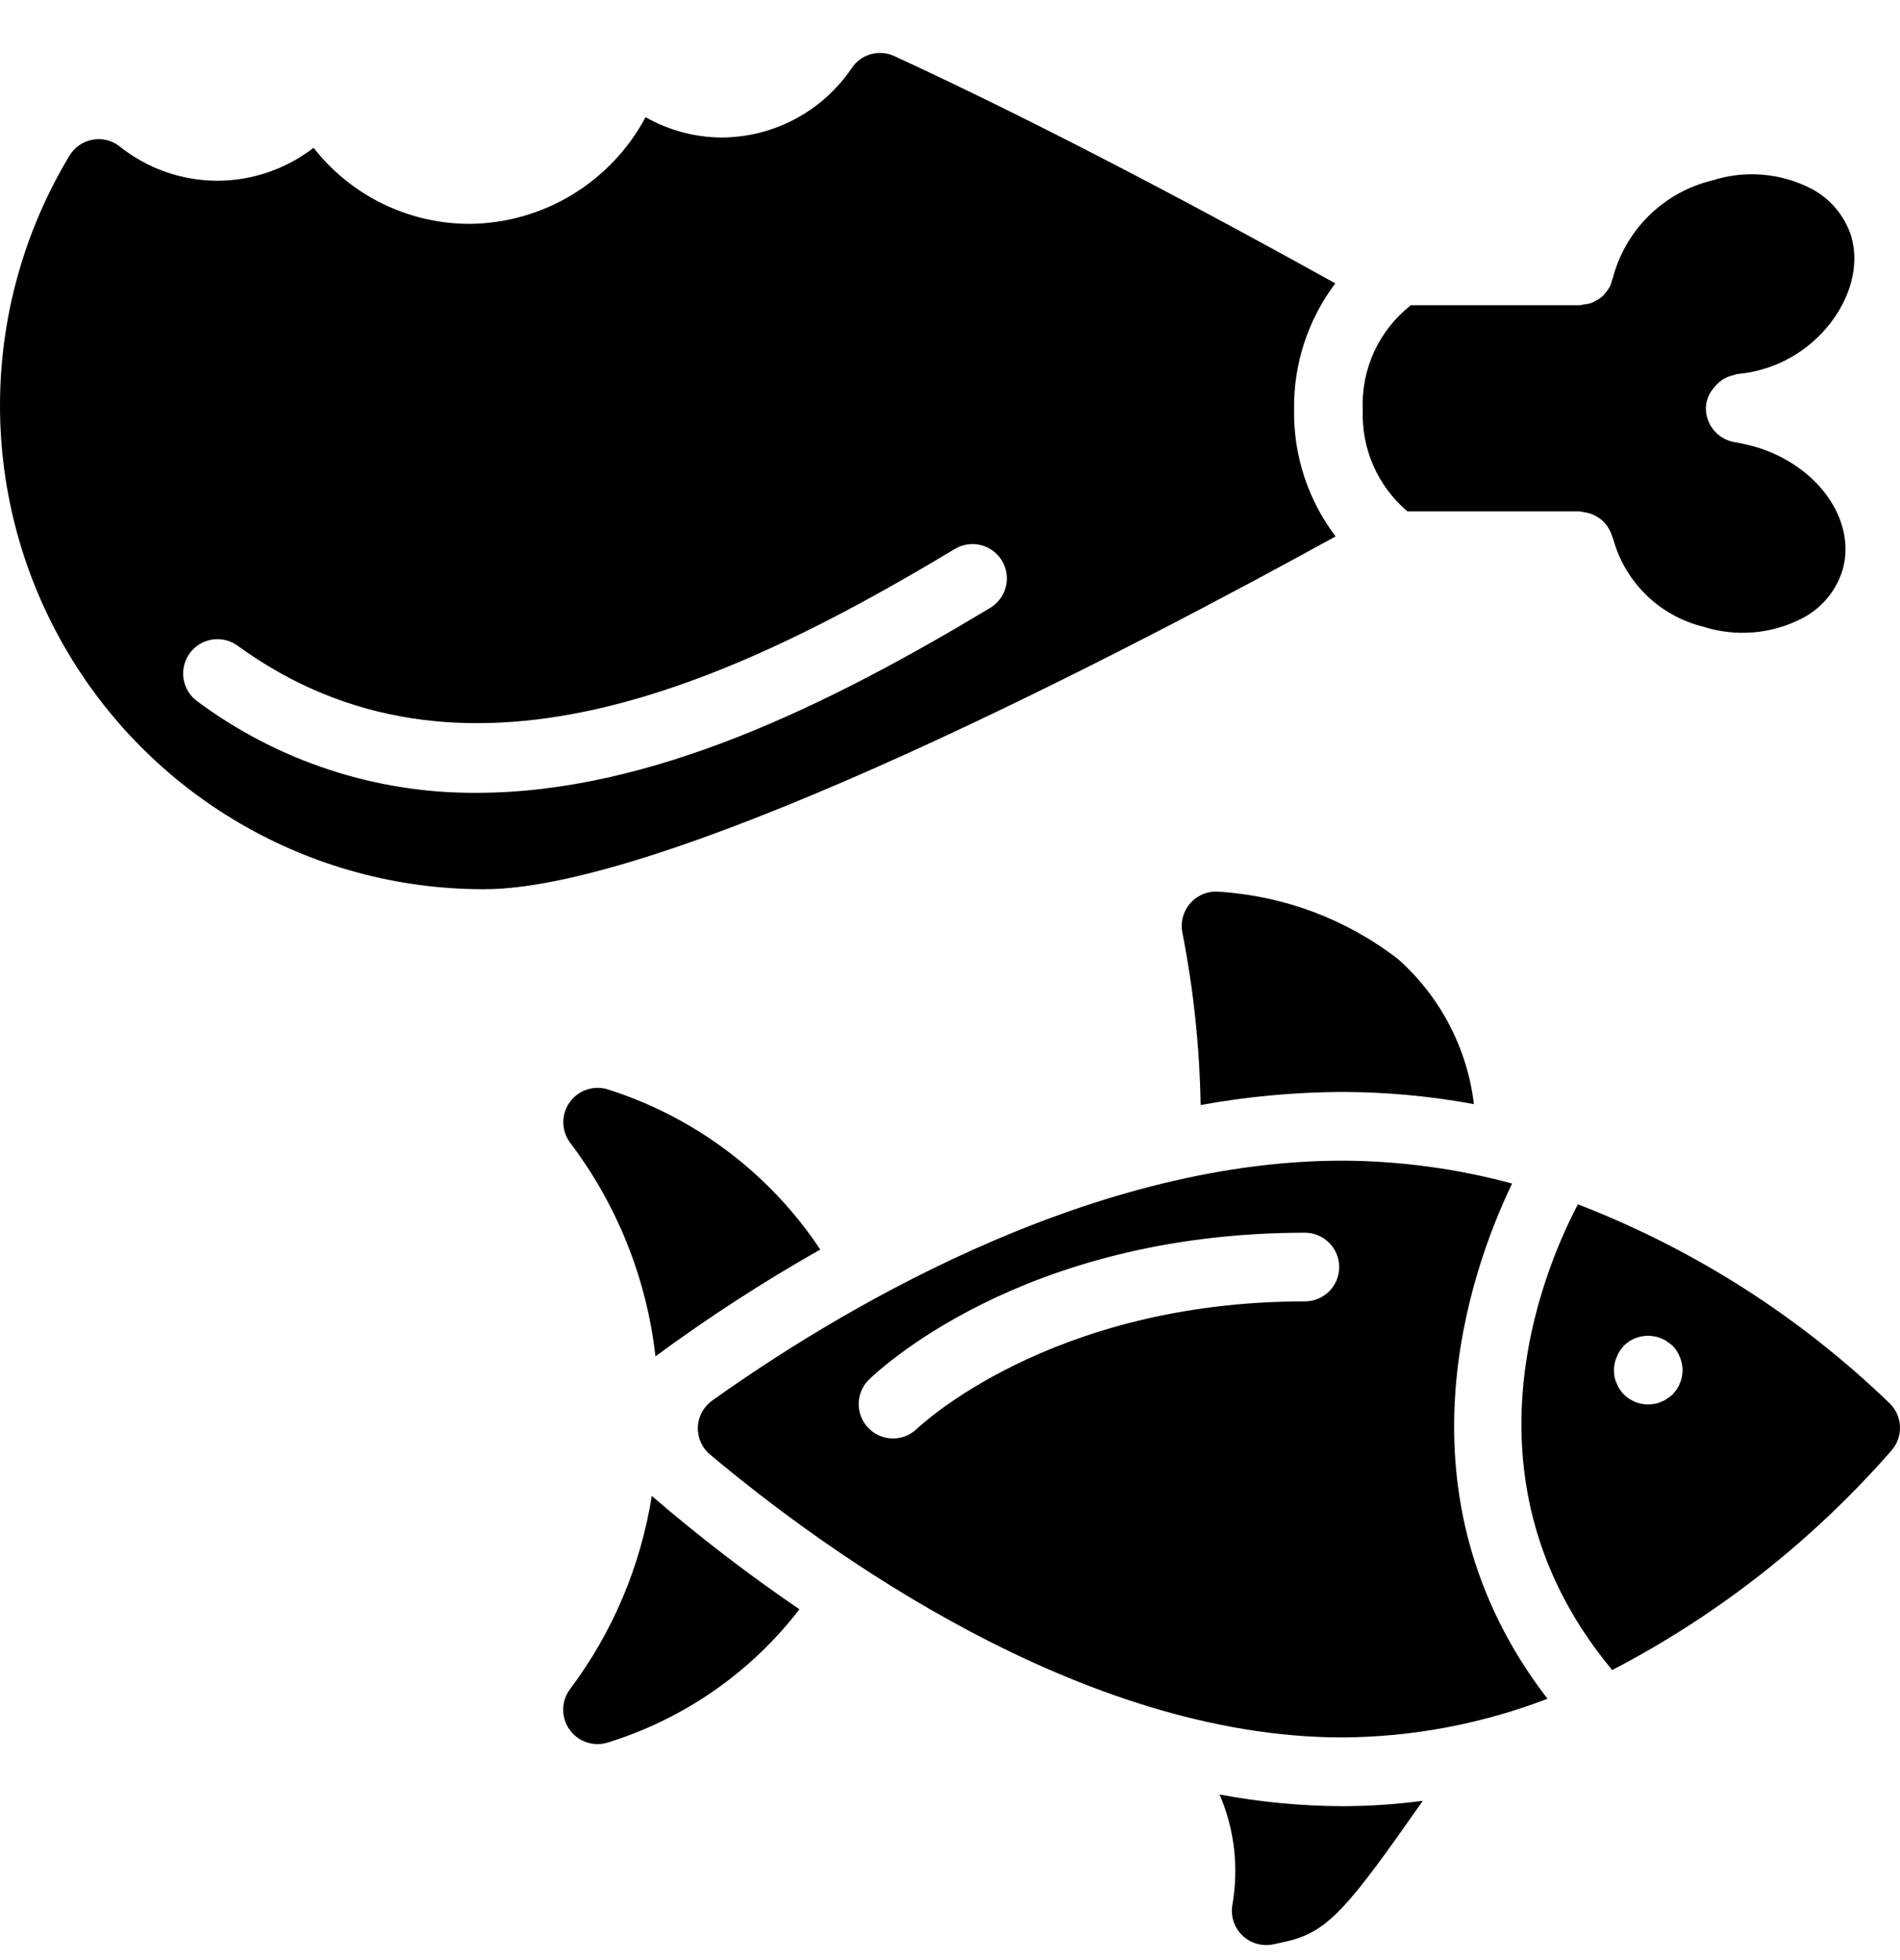 <svg width="32" height="33" viewBox="0 0 32 33"  xmlns="http://www.w3.org/2000/svg">
<path d="M28.936 6.451C28.954 6.434 28.974 6.418 28.994 6.403C29.041 6.37 29.093 6.345 29.149 6.329C29.168 6.324 29.186 6.317 29.207 6.313C29.225 6.306 29.244 6.301 29.264 6.296C29.414 6.284 29.562 6.255 29.706 6.211C30.732 5.91 31.43 4.85 31.18 3.983C31.07 3.632 30.825 3.341 30.499 3.173C29.986 2.911 29.39 2.862 28.841 3.037C28.04 3.229 27.404 3.839 27.177 4.631C27.171 4.659 27.162 4.687 27.151 4.713C27.144 4.748 27.133 4.781 27.119 4.813C27.098 4.855 27.071 4.894 27.04 4.929C27.027 4.947 27.012 4.964 26.997 4.981C26.958 5.017 26.913 5.047 26.864 5.07C26.847 5.08 26.829 5.09 26.811 5.097C26.766 5.113 26.718 5.123 26.671 5.126C26.649 5.132 26.626 5.136 26.603 5.139H23.762C23.223 5.561 22.921 6.217 22.952 6.901C22.927 7.555 23.204 8.185 23.703 8.609H26.603C26.625 8.612 26.647 8.616 26.668 8.622C26.704 8.626 26.739 8.633 26.774 8.644C26.81 8.655 26.846 8.67 26.879 8.689C26.91 8.705 26.939 8.725 26.967 8.747C26.995 8.77 27.021 8.796 27.044 8.825C27.067 8.853 27.088 8.883 27.105 8.915C27.123 8.949 27.138 8.984 27.148 9.021C27.157 9.04 27.165 9.059 27.171 9.079C27.373 9.809 27.954 10.372 28.69 10.552C29.239 10.726 29.835 10.676 30.347 10.413C30.676 10.245 30.923 9.951 31.032 9.599C31.275 8.762 30.614 7.83 29.558 7.521C29.445 7.49 29.331 7.464 29.215 7.444C28.918 7.395 28.708 7.126 28.733 6.826C28.746 6.714 28.793 6.609 28.868 6.526C28.888 6.499 28.911 6.474 28.936 6.451Z" />
<path d="M21.795 6.901C21.783 6.133 22.027 5.384 22.489 4.771C19.653 3.196 17.16 1.912 15.055 0.941C14.799 0.827 14.497 0.915 14.343 1.149C13.849 1.878 13.026 2.315 12.145 2.315C11.699 2.311 11.261 2.193 10.873 1.973C10.287 3.069 9.149 3.759 7.907 3.769C6.881 3.768 5.913 3.296 5.281 2.488C4.818 2.846 4.25 3.041 3.665 3.043C3.061 3.043 2.476 2.837 2.006 2.458C1.876 2.359 1.709 2.321 1.549 2.354C1.389 2.386 1.25 2.485 1.167 2.626C-0.348 5.143 -0.391 8.282 1.057 10.839C2.504 13.396 5.216 14.975 8.155 14.971C11.366 14.971 19.247 10.82 22.494 9.031C22.03 8.419 21.784 7.669 21.795 6.901ZM16.686 10.229C13.968 11.864 10.968 13.348 8.028 13.348C6.334 13.359 4.683 12.818 3.323 11.807C3.156 11.686 3.066 11.484 3.088 11.279C3.11 11.073 3.239 10.895 3.428 10.811C3.617 10.727 3.836 10.75 4.003 10.872C7.746 13.59 12.216 11.57 16.09 9.237C16.364 9.08 16.712 9.17 16.875 9.44C17.037 9.711 16.953 10.061 16.686 10.229Z" />
<path d="M9.6 19.236C10.395 20.285 10.892 21.528 11.039 22.836C11.927 22.181 12.854 21.581 13.815 21.037C12.961 19.751 11.691 18.797 10.218 18.335C9.981 18.27 9.728 18.363 9.589 18.566C9.45 18.769 9.454 19.038 9.6 19.236Z" />
<path d="M26.575 20.276C25.963 21.442 24.513 24.95 27.153 28.117C28.937 27.189 30.532 25.936 31.855 24.422C32.06 24.19 32.046 23.837 31.822 23.623C30.314 22.168 28.53 21.03 26.575 20.276ZM28.326 23.183C28.32 23.219 28.309 23.254 28.292 23.287C28.279 23.324 28.261 23.359 28.24 23.391L28.17 23.478C28.142 23.504 28.111 23.527 28.078 23.547C28.048 23.57 28.015 23.588 27.98 23.599C27.945 23.617 27.907 23.629 27.869 23.634C27.833 23.641 27.797 23.645 27.76 23.646C27.606 23.645 27.459 23.585 27.349 23.478C27.324 23.45 27.301 23.422 27.28 23.391C27.258 23.359 27.24 23.324 27.228 23.287C27.211 23.254 27.199 23.219 27.193 23.183C27.186 23.145 27.183 23.106 27.182 23.067C27.182 22.992 27.198 22.917 27.228 22.848C27.256 22.777 27.297 22.712 27.349 22.657C27.486 22.521 27.681 22.463 27.87 22.501C27.908 22.506 27.946 22.518 27.98 22.535C28.016 22.547 28.049 22.565 28.078 22.587C28.113 22.61 28.142 22.634 28.171 22.657C28.223 22.712 28.265 22.777 28.293 22.848C28.322 22.917 28.337 22.992 28.338 23.067C28.337 23.106 28.333 23.145 28.326 23.183Z" />
<path d="M9.6 28.439C9.452 28.637 9.447 28.908 9.587 29.112C9.727 29.317 9.982 29.409 10.22 29.342C11.509 28.947 12.643 28.162 13.464 27.094C12.6 26.505 11.77 25.868 10.977 25.185C10.791 26.366 10.318 27.483 9.6 28.439Z" />
<path d="M25.467 19.926C24.534 19.674 23.572 19.544 22.605 19.541C18.233 19.541 13.95 22.185 11.995 23.58C11.85 23.683 11.76 23.848 11.753 24.026C11.746 24.205 11.823 24.376 11.96 24.49C13.88 26.099 18.202 29.251 22.605 29.251C23.788 29.245 24.959 29.024 26.063 28.6C23.422 25.174 24.747 21.423 25.467 19.926ZM21.976 21.91C17.672 21.91 15.466 24.035 15.441 24.056C15.214 24.275 14.853 24.271 14.631 24.048C14.408 23.824 14.406 23.463 14.625 23.237C14.729 23.136 17.166 20.754 21.976 20.754C22.296 20.754 22.555 21.013 22.555 21.332C22.555 21.652 22.296 21.91 21.976 21.91Z" />
<path d="M20.541 30.212C20.792 30.799 20.866 31.446 20.755 32.075C20.724 32.264 20.788 32.456 20.927 32.588C21.066 32.72 21.262 32.775 21.449 32.734C21.565 32.71 21.656 32.688 21.708 32.676C22.384 32.509 22.727 32.083 23.963 30.318C23.513 30.378 23.06 30.408 22.606 30.409C21.913 30.405 21.222 30.34 20.541 30.212Z" />
<path d="M19.915 15.709C20.102 16.663 20.205 17.632 20.221 18.604C21.008 18.461 21.806 18.387 22.605 18.384C23.349 18.385 24.092 18.454 24.824 18.589C24.711 17.647 24.257 16.779 23.548 16.149C22.68 15.478 21.631 15.083 20.537 15.014C20.354 14.995 20.173 15.066 20.05 15.203C19.927 15.341 19.877 15.528 19.915 15.709Z" />
</svg>
